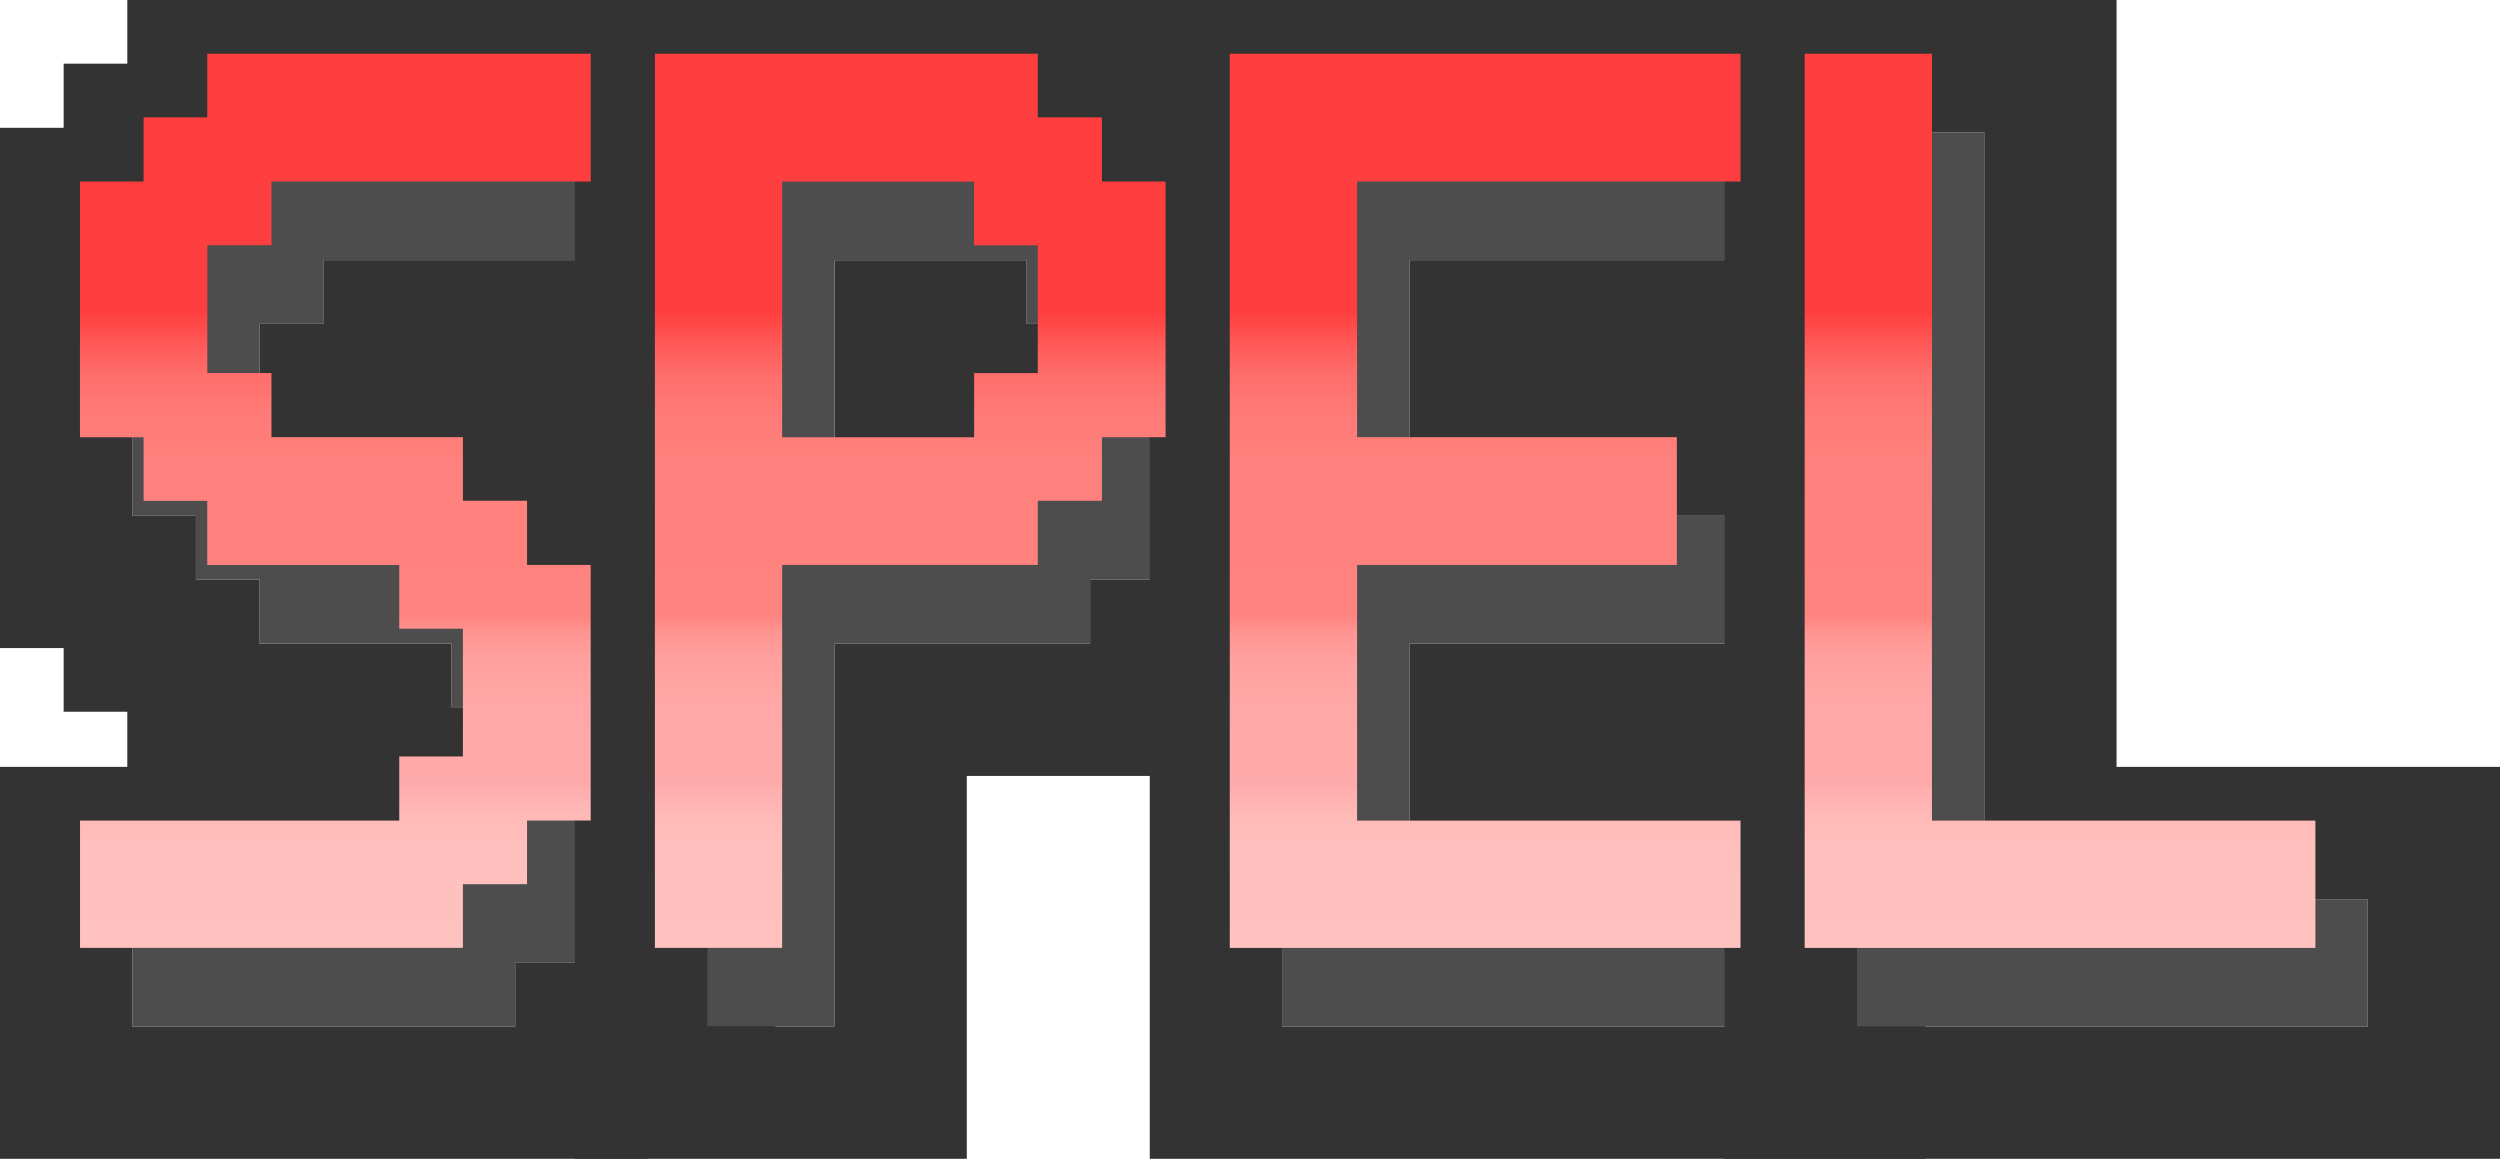 <?xml version="1.0" encoding="UTF-8"?>
<svg id="Layer_1" data-name="Layer 1" xmlns="http://www.w3.org/2000/svg" xmlns:xlink="http://www.w3.org/1999/xlink" viewBox="0 0 406.13 188.25">
  <defs>
    <style>
      .cls-1 {
        fill: url(#linear-gradient);
      }

      .cls-1, .cls-2, .cls-3, .cls-4, .cls-5, .cls-6 {
        stroke-width: 0px;
      }

      .cls-2 {
        fill: url(#linear-gradient-2);
      }

      .cls-3 {
        fill: url(#linear-gradient-3);
      }

      .cls-4 {
        fill: #333;
      }

      .cls-5 {
        fill: url(#linear-gradient-4);
      }

      .cls-6 {
        fill: #4d4d4d;
      }
    </style>
    <linearGradient id="linear-gradient" x1="54.48" y1="153.99" x2="54.48" y2="8.73" gradientUnits="userSpaceOnUse">
      <stop offset="0" stop-color="#ffc2bf"/>
      <stop offset=".11" stop-color="#ffc0bd"/>
      <stop offset=".15" stop-color="#ffb9b7"/>
      <stop offset=".18" stop-color="#ffadad"/>
      <stop offset=".18" stop-color="#faa"/>
      <stop offset=".27" stop-color="#ffa8a7"/>
      <stop offset=".32" stop-color="#ffa1a0"/>
      <stop offset=".35" stop-color="#ff9693"/>
      <stop offset=".37" stop-color="#ff8582"/>
      <stop offset=".38" stop-color="#ff837f"/>
      <stop offset=".54" stop-color="#ff817d"/>
      <stop offset=".6" stop-color="#ff7a76"/>
      <stop offset=".64" stop-color="#ff6e6b"/>
      <stop offset=".67" stop-color="#ff5d5b"/>
      <stop offset=".7" stop-color="#ff4747"/>
      <stop offset=".71" stop-color="#ff3f3f"/>
    </linearGradient>
    <linearGradient id="linear-gradient-2" x1="147.87" x2="147.87" xlink:href="#linear-gradient"/>
    <linearGradient id="linear-gradient-3" x1="241.26" x2="241.26" xlink:href="#linear-gradient"/>
    <linearGradient id="linear-gradient-4" x1="334.65" x2="334.65" xlink:href="#linear-gradient"/>
  </defs>
  <g>
    <g>
      <path class="cls-6" d="M21.5,166.75v-20.68h51.86v-10.42h10.34v-20.76h-10.34v-10.34h-31.19v-10.42h-10.34v-10.34h-10.34v-41.53h10.34v-10.42h10.34v-10.34h62.29v20.76h-51.86v10.34h-10.42v20.76h10.42v10.42h31.1v10.34h10.42v10.42h10.34v41.53h-10.34v10.34h-10.42v10.34H21.5Z"/>
      <path class="cls-4" d="M104.46,21.5v20.76h-51.86v10.34h-10.42v20.76h10.42v10.42h31.1v10.34h10.42v10.42h10.34v41.53h-10.34v10.34h-10.42v10.34H21.5v-20.68h51.86v-10.42h10.34v-20.76h-10.34v-10.34h-31.19v-10.42h-10.34v-10.34h-10.34v-41.53h10.34v-10.42h10.34v-10.34h62.29M125.96,0H20.68v10.34h-10.34v10.42H0v84.52h10.34v10.34h10.34v8.96H0v63.67h105.2v-10.34h10.42v-10.34h10.34v-84.52h-10.34v-10.42h-10.42v-8.87h20.76V0h0Z"/>
    </g>
    <g>
      <path class="cls-6" d="M114.89,166.75V21.5h62.2v10.34h10.42v10.42h10.34v41.53h-10.34v10.34h-10.42v10.42h-41.53v62.2h-20.68ZM166.75,83.79v-10.42h10.34v-20.76h-10.34v-10.34h-31.19v41.53h31.19Z"/>
      <path class="cls-4" d="M177.09,21.5v10.34h10.42v10.42h10.34v41.53h-10.34v10.34h-10.42v10.42h-41.53v62.2h-20.68V21.5h62.2M135.57,83.79h31.19v-10.42h10.34v-20.76h-10.34v-10.34h-31.19v41.53M198.59,0h-105.2v188.25h63.67v-62.2h41.53v-10.42h10.42v-10.34h10.34V20.76h-10.34v-10.42h-10.42V0h0Z"/>
    </g>
    <g>
      <path class="cls-6" d="M208.28,166.75V21.5h82.97v20.76h-62.29v41.53h51.95v20.76h-51.95v41.53h62.29v20.68h-82.97Z"/>
      <path class="cls-4" d="M291.25,21.5v20.76h-62.29v41.53h51.95v20.76h-51.95v41.53h62.29v20.68h-82.97V21.5h82.97M312.74,0h-125.96v188.25h125.96v-63.67h-10.34v-60.82h10.34V0h0Z"/>
    </g>
    <g>
      <path class="cls-6" d="M301.67,166.75V21.5h20.68v124.58h62.29v20.68h-82.97Z"/>
      <path class="cls-4" d="M322.35,21.5v124.58h62.29v20.68h-82.97V21.5h20.68M343.84,0h-63.67v188.25h125.96v-63.67h-62.29V0h0Z"/>
    </g>
  </g>
  <g>
    <path class="cls-1" d="M13,153.99v-20.68h51.86v-10.42h10.34v-20.76h-10.34v-10.34h-31.19v-10.42h-10.34v-10.34h-10.34V29.49h10.34v-10.42h10.34v-10.34h62.29v20.76h-51.86v10.34h-10.42v20.76h10.42v10.42h31.1v10.34h10.42v10.42h10.34v41.53h-10.34v10.34h-10.42v10.34H13Z"/>
    <path class="cls-2" d="M106.39,153.99V8.73h62.2v10.34h10.42v10.42h10.34v41.53h-10.34v10.34h-10.42v10.42h-41.53v62.2h-20.68ZM158.25,71.02v-10.42h10.34v-20.76h-10.34v-10.34h-31.19v41.53h31.19Z"/>
    <path class="cls-3" d="M199.78,153.99V8.73h82.97v20.76h-62.29v41.53h51.95v20.76h-51.95v41.53h62.29v20.68h-82.97Z"/>
    <path class="cls-5" d="M293.17,153.99V8.73h20.68v124.58h62.29v20.68h-82.97Z"/>
  </g>
</svg>